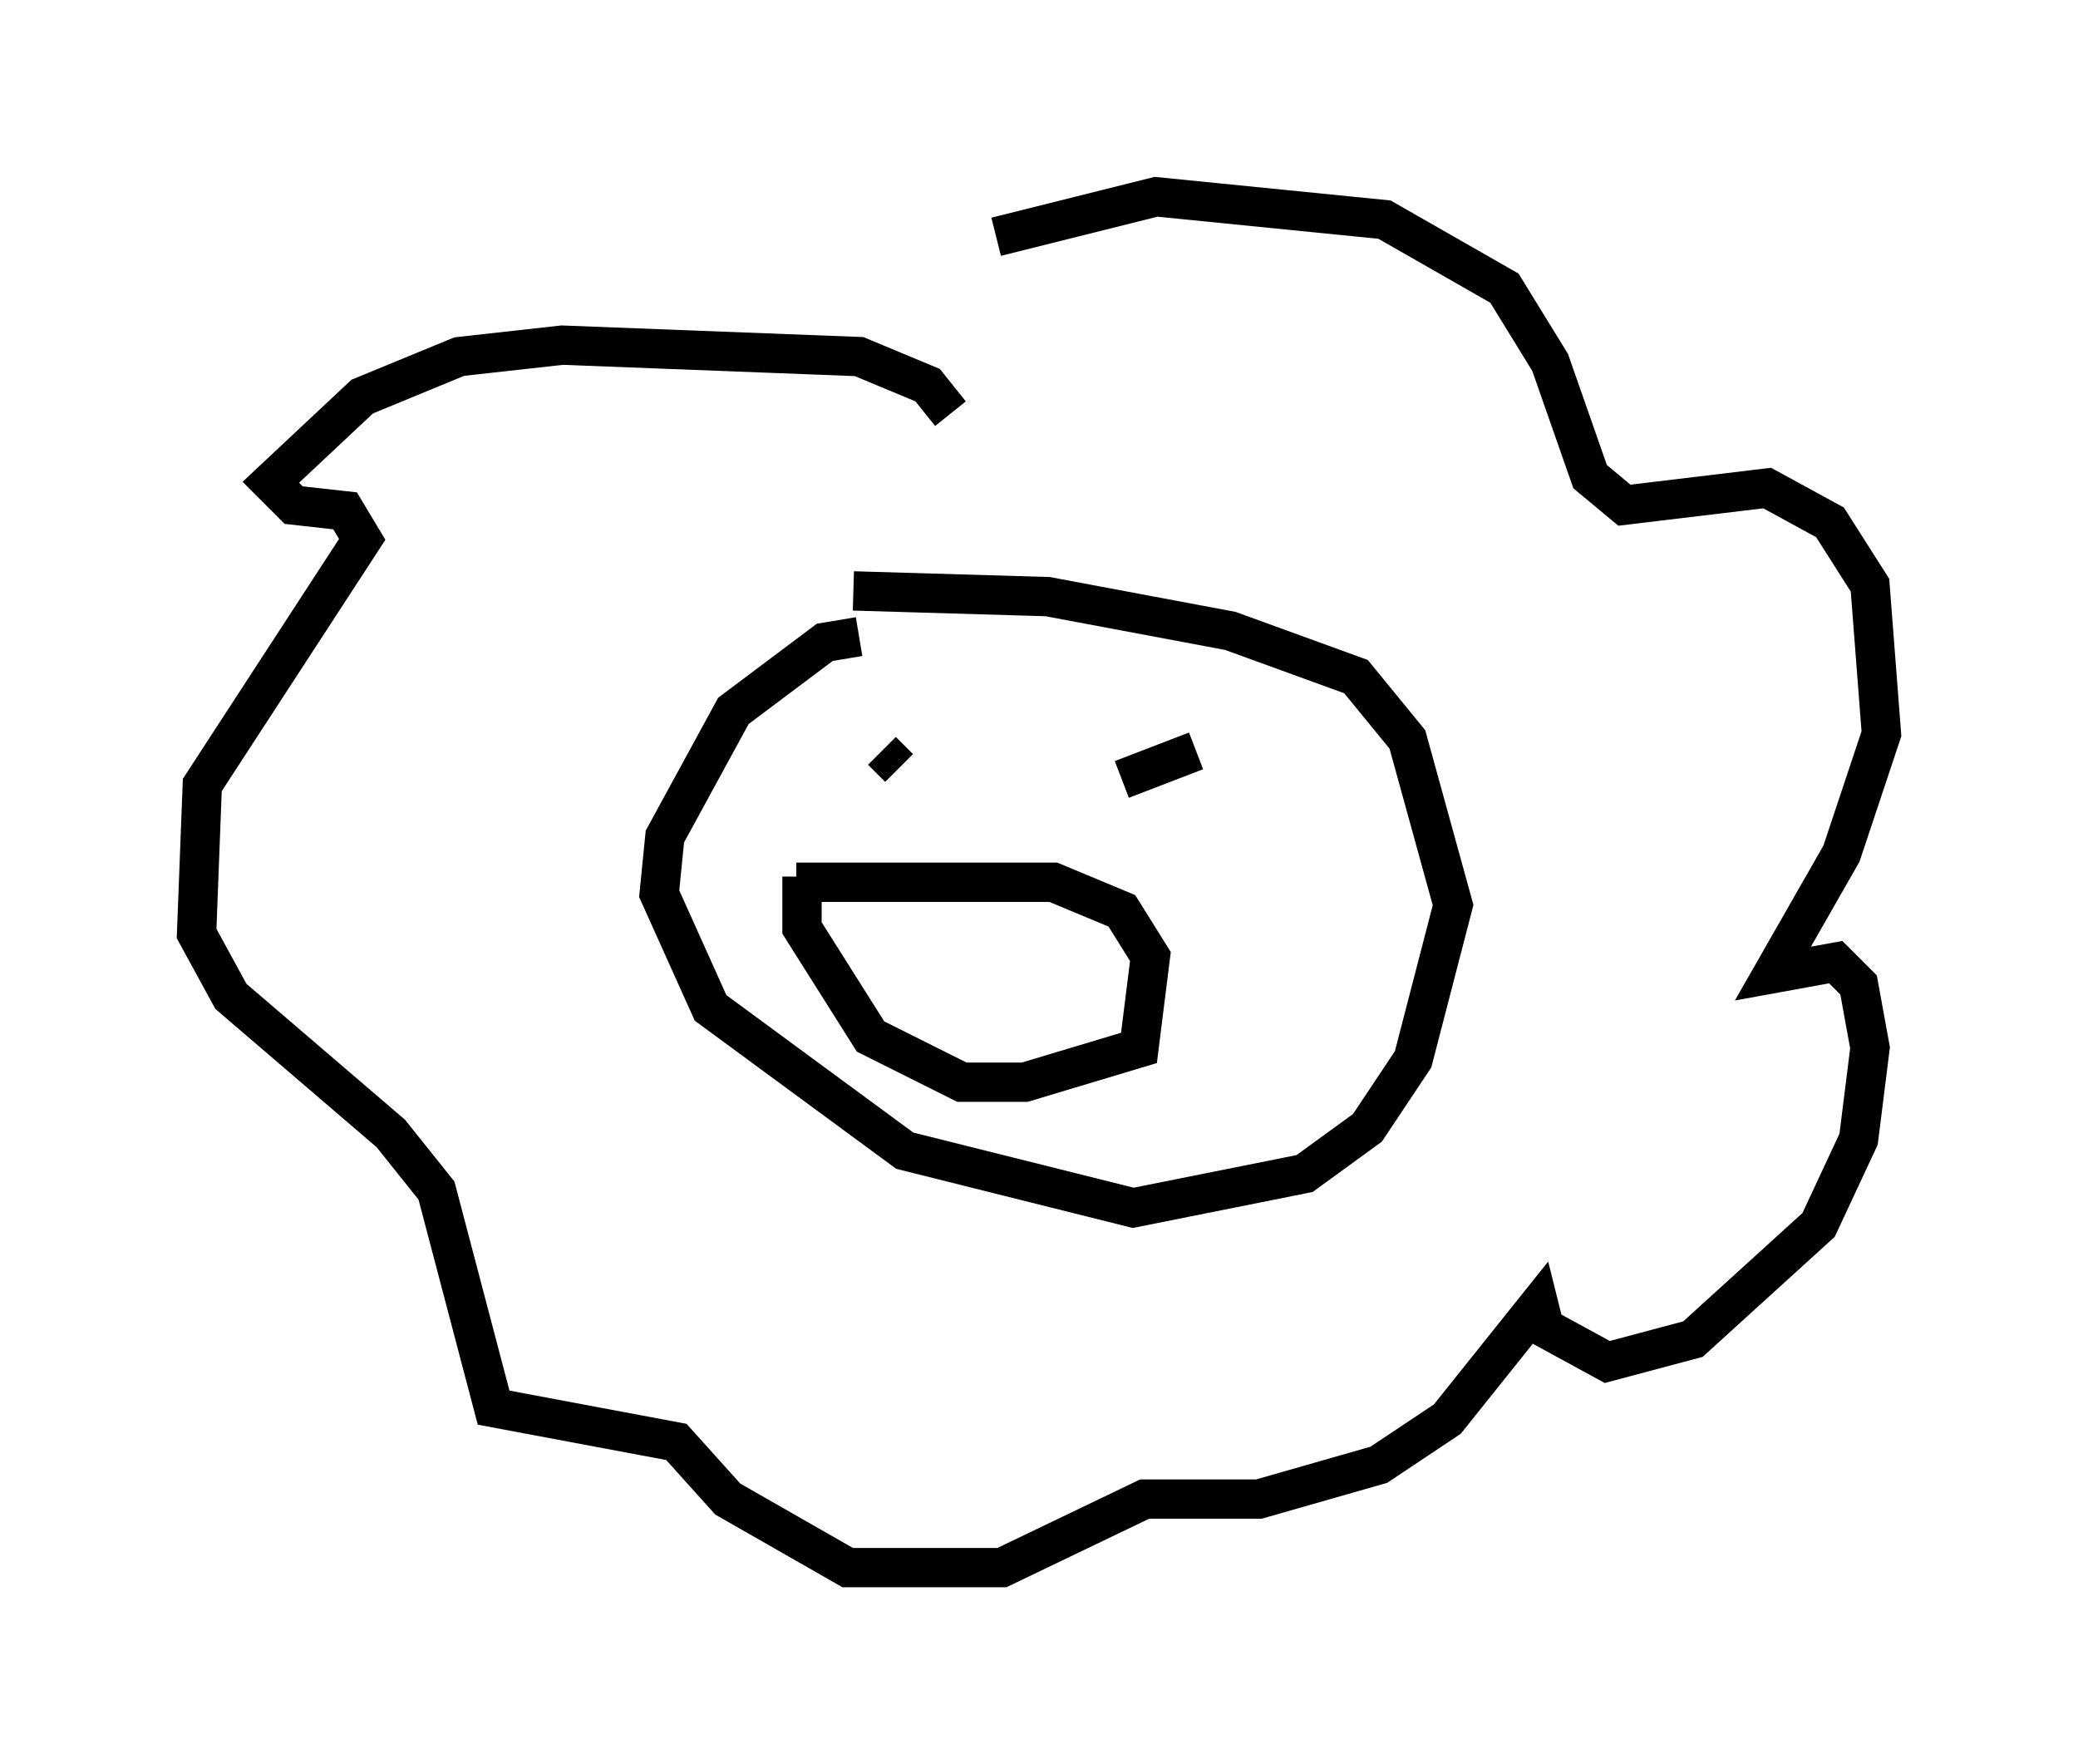 <?xml version="1.0" encoding="utf-8" ?>
<svg baseProfile="full" height="44.86" version="1.1" width="52.849" xmlns="http://www.w3.org/2000/svg" xmlns:ev="http://www.w3.org/2001/xml-events" xmlns:xlink="http://www.w3.org/1999/xlink"><defs /><rect fill="white" height="44.86" width="52.849" x="0" y="0" /><path d="M24.173, 11.101 m0.0, -0.581 l-0.581, -0.726 -1.743, -0.726 l-7.553, -0.291 -2.615, 0.291 l-2.469, 1.017 -2.324, 2.179 l0.581, 0.581 1.307, 0.145 l0.436, 0.726 -4.067, 6.246 l-0.145, 3.777 0.872, 1.598 l4.067, 3.486 1.162, 1.453 l1.453, 5.52 4.648, 0.872 l1.307, 1.453 3.05, 1.743 l3.922, 0.0 3.631, -1.743 l2.905, 0.0 3.05, -0.872 l1.743, -1.162 2.324, -2.905 l0.145, 0.581 1.598, 0.872 l2.179, -0.581 3.196, -2.905 l1.017, -2.179 0.291, -2.324 l-0.291, -1.598 -0.581, -0.581 l-1.598, 0.291 1.743, -3.05 l1.017, -3.05 -0.291, -3.777 l-1.017, -1.598 -1.598, -0.872 l-3.631, 0.436 -0.872, -0.726 l-1.017, -2.905 -1.162, -1.888 l-3.05, -1.743 -5.81, -0.581 l-4.067, 1.017 m-3.486, 10.168 l-0.872, 0.145 -2.324, 1.743 l-1.743, 3.196 -0.145, 1.453 l1.307, 2.905 4.939, 3.631 l5.81, 1.453 4.358, -0.872 l1.598, -1.162 1.162, -1.743 l1.017, -3.922 -1.162, -4.212 l-1.307, -1.598 -3.196, -1.162 l-4.648, -0.872 -4.939, -0.145 m0.726, 4.067 l0.436, 0.436 m5.665, 0.291 l1.888, -0.726 m-10.022, 3.196 l0.0, 1.307 1.743, 2.76 l2.324, 1.162 1.598, 0.0 l2.905, -0.872 0.291, -2.324 l-0.726, -1.162 -1.743, -0.726 l-6.536, 0.0 " fill="none" stroke="black" stroke-width="1" /></svg>